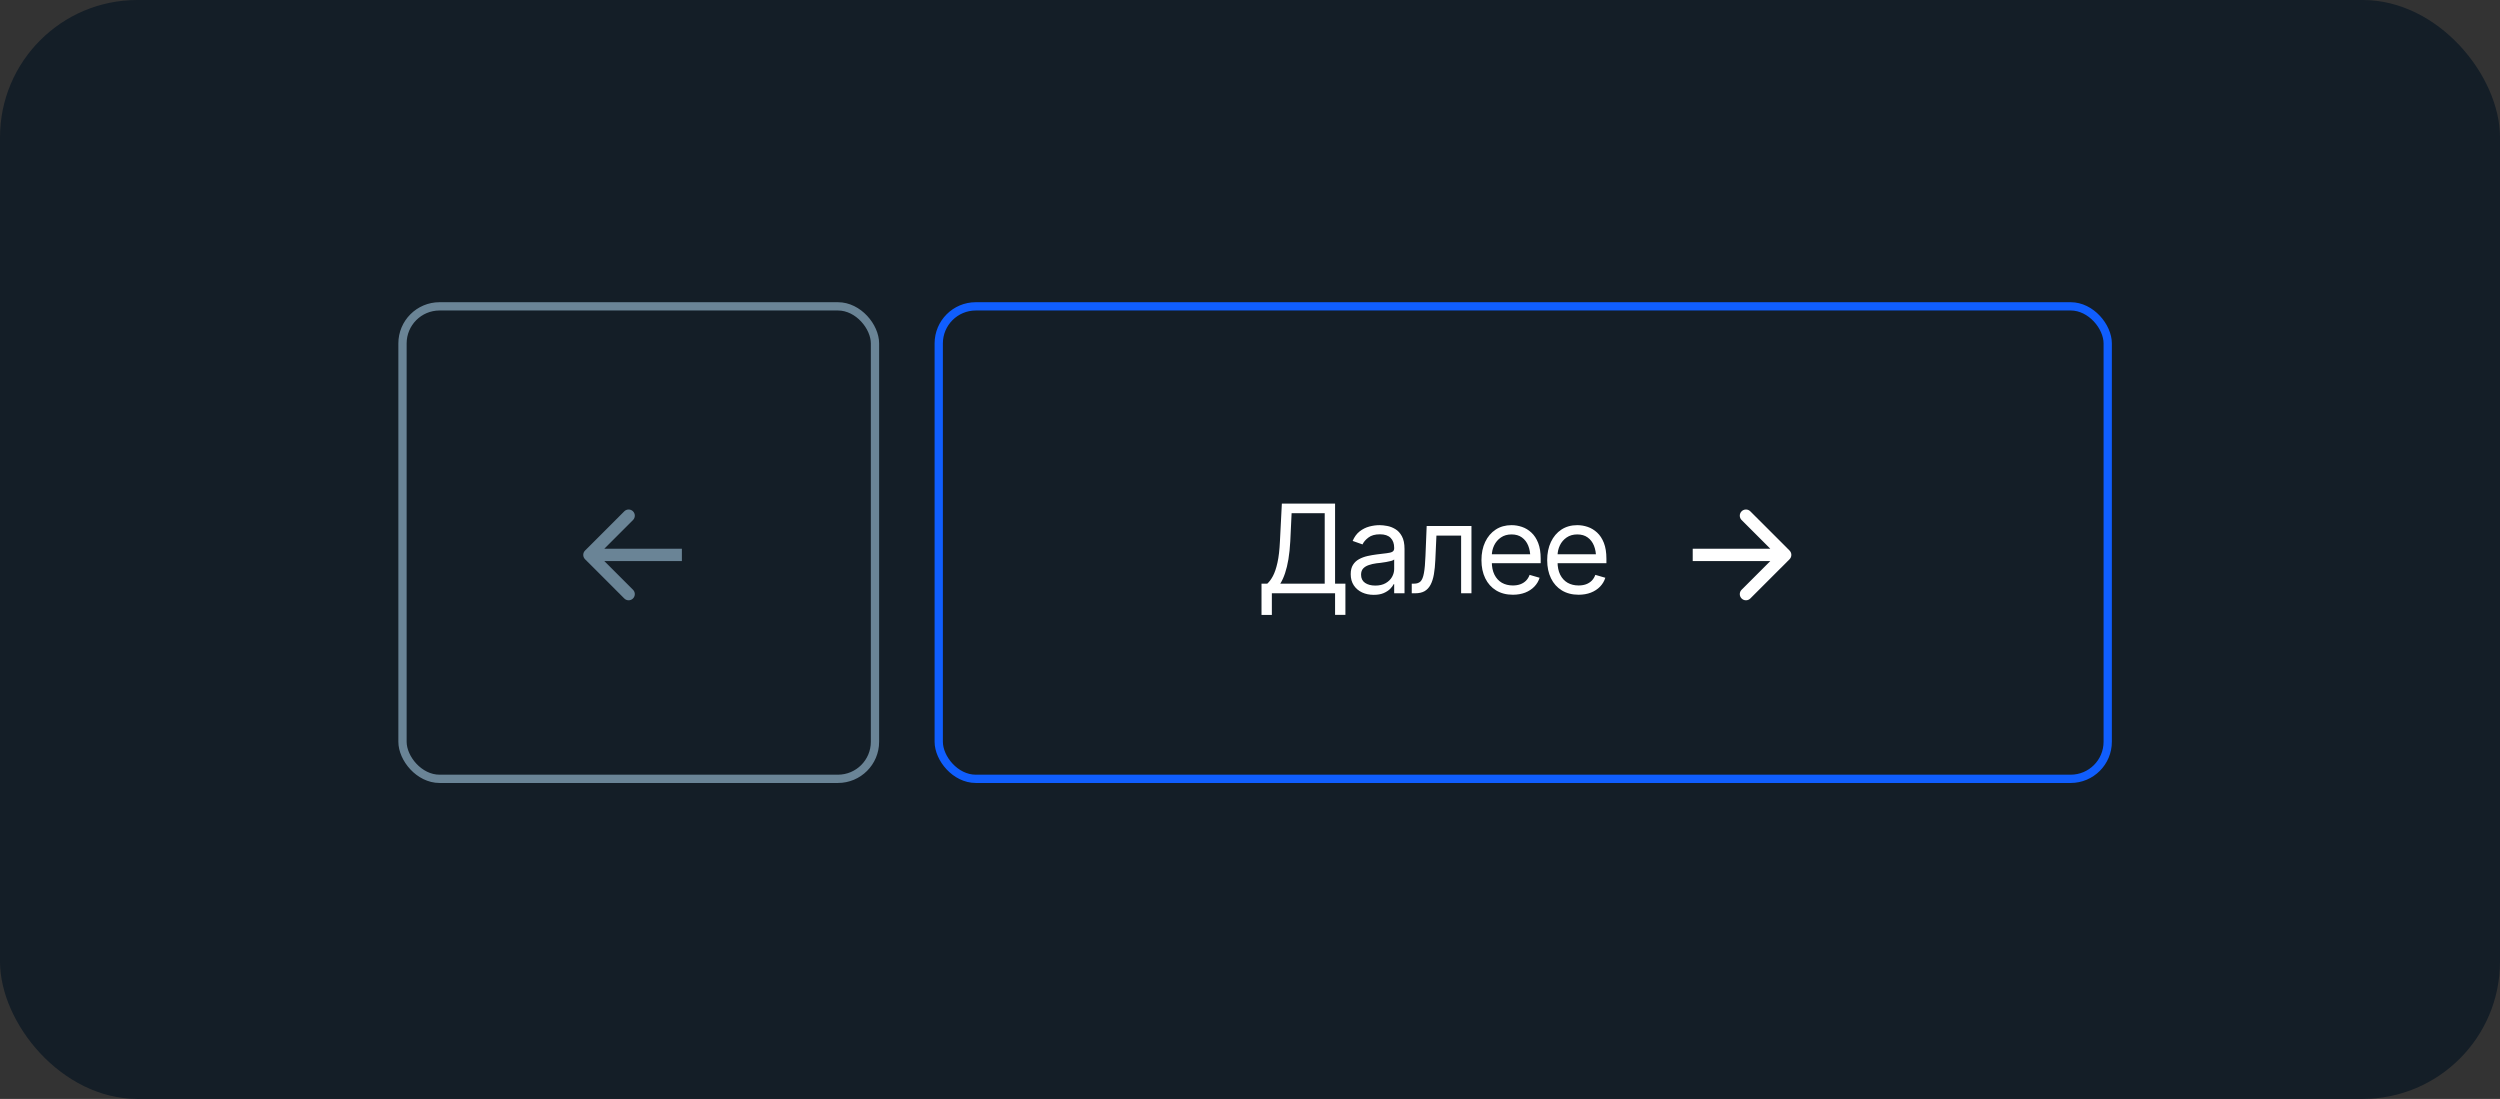 <svg width="182" height="80" viewBox="0 0 182 80" fill="none" xmlns="http://www.w3.org/2000/svg">
<rect x="0" y="0" width="182" height="80" fill="#333333" stroke="none"/>
<rect width="182" height="80" rx="10" fill="#141E27"/>
<rect x="68.34" y="22.302" width="85.102" height="34.397" rx="2.698" stroke="#105EFE" stroke-width="0.603"/>
<rect x="29.302" y="22.302" width="34.397" height="34.397" rx="2.698" stroke="#6A8496" stroke-width="0.603"/>
<path d="M91.838 44.769V42.49H92.258C92.405 42.359 92.542 42.173 92.67 41.934C92.799 41.691 92.909 41.367 92.999 40.961C93.09 40.555 93.15 40.039 93.179 39.414L93.319 36.662H97.193V42.49H97.946V44.76H97.193V43.191H92.591V44.769H91.838ZM93.205 42.49H96.439V37.363H94.029L93.932 39.414C93.906 39.89 93.861 40.323 93.797 40.711C93.732 41.097 93.65 41.437 93.551 41.732C93.452 42.027 93.337 42.28 93.205 42.49ZM100.006 43.305C99.696 43.305 99.414 43.247 99.16 43.13C98.906 43.01 98.704 42.838 98.555 42.613C98.406 42.388 98.332 42.116 98.332 41.798C98.332 41.517 98.388 41.291 98.499 41.119C98.609 40.943 98.757 40.806 98.941 40.707C99.128 40.605 99.332 40.529 99.555 40.479C99.779 40.429 100.006 40.39 100.234 40.361C100.532 40.323 100.773 40.293 100.957 40.273C101.144 40.252 101.28 40.218 101.364 40.168C101.452 40.118 101.496 40.033 101.496 39.914V39.887C101.496 39.575 101.41 39.332 101.237 39.16C101.068 38.985 100.809 38.897 100.462 38.897C100.105 38.897 99.825 38.976 99.62 39.134C99.416 39.288 99.273 39.455 99.191 39.633L98.472 39.379C98.601 39.081 98.772 38.849 98.985 38.682C99.201 38.516 99.435 38.399 99.686 38.332C99.94 38.265 100.19 38.231 100.435 38.231C100.593 38.231 100.774 38.25 100.979 38.288C101.183 38.323 101.382 38.399 101.575 38.516C101.77 38.63 101.931 38.804 102.057 39.037C102.185 39.268 102.249 39.578 102.249 39.966V43.191H101.496V42.525H101.461C101.411 42.63 101.326 42.744 101.207 42.867C101.087 42.987 100.928 43.091 100.729 43.178C100.533 43.263 100.292 43.305 100.006 43.305ZM100.12 42.63C100.418 42.63 100.669 42.572 100.874 42.455C101.078 42.338 101.233 42.188 101.338 42.004C101.443 41.817 101.496 41.623 101.496 41.421V40.729C101.464 40.767 101.394 40.802 101.285 40.834C101.18 40.863 101.058 40.889 100.917 40.913C100.78 40.936 100.646 40.957 100.514 40.974C100.383 40.989 100.278 41 100.199 41.009C100.003 41.035 99.82 41.078 99.651 41.136C99.481 41.192 99.344 41.275 99.239 41.386C99.137 41.497 99.086 41.649 99.086 41.842C99.086 42.102 99.182 42.299 99.375 42.433C99.571 42.565 99.819 42.63 100.12 42.63ZM102.775 43.191V42.49H102.951C103.149 42.49 103.304 42.436 103.415 42.328C103.526 42.217 103.608 42.016 103.661 41.723C103.716 41.431 103.754 41.012 103.774 40.466L103.862 38.292H107.122V43.191H106.369V38.993H104.572L104.493 40.746C104.476 41.147 104.441 41.5 104.388 41.807C104.335 42.111 104.254 42.366 104.143 42.574C104.034 42.778 103.89 42.933 103.709 43.038C103.528 43.14 103.301 43.191 103.029 43.191H102.775ZM110.137 43.297C109.667 43.297 109.259 43.191 108.915 42.981C108.573 42.771 108.31 42.477 108.126 42.1C107.942 41.721 107.85 41.281 107.85 40.781C107.85 40.279 107.94 39.836 108.121 39.454C108.303 39.071 108.557 38.771 108.884 38.555C109.214 38.339 109.6 38.231 110.041 38.231C110.295 38.231 110.548 38.273 110.799 38.358C111.05 38.443 111.278 38.58 111.482 38.77C111.69 38.96 111.855 39.211 111.978 39.524C112.1 39.836 112.162 40.22 112.162 40.676V41H108.384V40.352H111.754L111.408 40.597C111.408 40.27 111.357 39.979 111.255 39.725C111.152 39.471 110.999 39.271 110.794 39.125C110.593 38.979 110.342 38.906 110.041 38.906C109.74 38.906 109.481 38.98 109.265 39.129C109.052 39.275 108.888 39.467 108.774 39.703C108.66 39.94 108.603 40.194 108.603 40.466V40.895C108.603 41.266 108.668 41.58 108.796 41.837C108.925 42.094 109.104 42.29 109.335 42.425C109.566 42.556 109.833 42.622 110.137 42.622C110.333 42.622 110.511 42.594 110.672 42.538C110.832 42.48 110.971 42.394 111.088 42.28C111.205 42.163 111.294 42.02 111.355 41.85L112.083 42.061C112.007 42.306 111.878 42.522 111.697 42.709C111.519 42.893 111.297 43.038 111.031 43.143C110.765 43.245 110.467 43.297 110.137 43.297ZM114.922 43.297C114.452 43.297 114.044 43.191 113.7 42.981C113.358 42.771 113.095 42.477 112.911 42.1C112.727 41.721 112.635 41.281 112.635 40.781C112.635 40.279 112.725 39.836 112.907 39.454C113.088 39.071 113.342 38.771 113.669 38.555C113.999 38.339 114.385 38.231 114.826 38.231C115.08 38.231 115.333 38.273 115.584 38.358C115.835 38.443 116.063 38.58 116.268 38.77C116.475 38.96 116.64 39.211 116.763 39.524C116.885 39.836 116.947 40.22 116.947 40.676V41H113.169V40.352H116.539L116.193 40.597C116.193 40.27 116.142 39.979 116.04 39.725C115.937 39.471 115.784 39.271 115.58 39.125C115.378 38.979 115.127 38.906 114.826 38.906C114.525 38.906 114.266 38.98 114.05 39.129C113.837 39.275 113.673 39.467 113.559 39.703C113.446 39.94 113.389 40.194 113.389 40.466V40.895C113.389 41.266 113.453 41.58 113.581 41.837C113.71 42.094 113.89 42.29 114.12 42.425C114.351 42.556 114.618 42.622 114.922 42.622C115.118 42.622 115.296 42.594 115.457 42.538C115.618 42.48 115.756 42.394 115.873 42.28C115.99 42.163 116.079 42.02 116.14 41.85L116.868 42.061C116.792 42.306 116.663 42.522 116.482 42.709C116.304 42.893 116.082 43.038 115.816 43.143C115.55 43.245 115.252 43.297 114.922 43.297Z" fill="white"/>
<path d="M130.279 40.714C130.454 40.538 130.454 40.254 130.279 40.079L127.423 37.224C127.248 37.048 126.964 37.048 126.788 37.224C126.613 37.399 126.613 37.683 126.788 37.858L129.327 40.397L126.788 42.935C126.613 43.11 126.613 43.394 126.788 43.569C126.964 43.745 127.248 43.745 127.423 43.569L130.279 40.714ZM123.23 40.845H129.961V39.948H123.23V40.845Z" fill="white"/>
<path d="M42.593 40.079C42.417 40.254 42.417 40.538 42.593 40.714L45.448 43.569C45.623 43.745 45.907 43.745 46.083 43.569C46.258 43.394 46.258 43.11 46.083 42.935L43.544 40.397L46.083 37.858C46.258 37.683 46.258 37.399 46.083 37.224C45.907 37.048 45.623 37.048 45.448 37.224L42.593 40.079ZM49.641 39.948L42.91 39.948L42.91 40.845L49.641 40.845L49.641 39.948Z" fill="#6A8496"/>
</svg>
